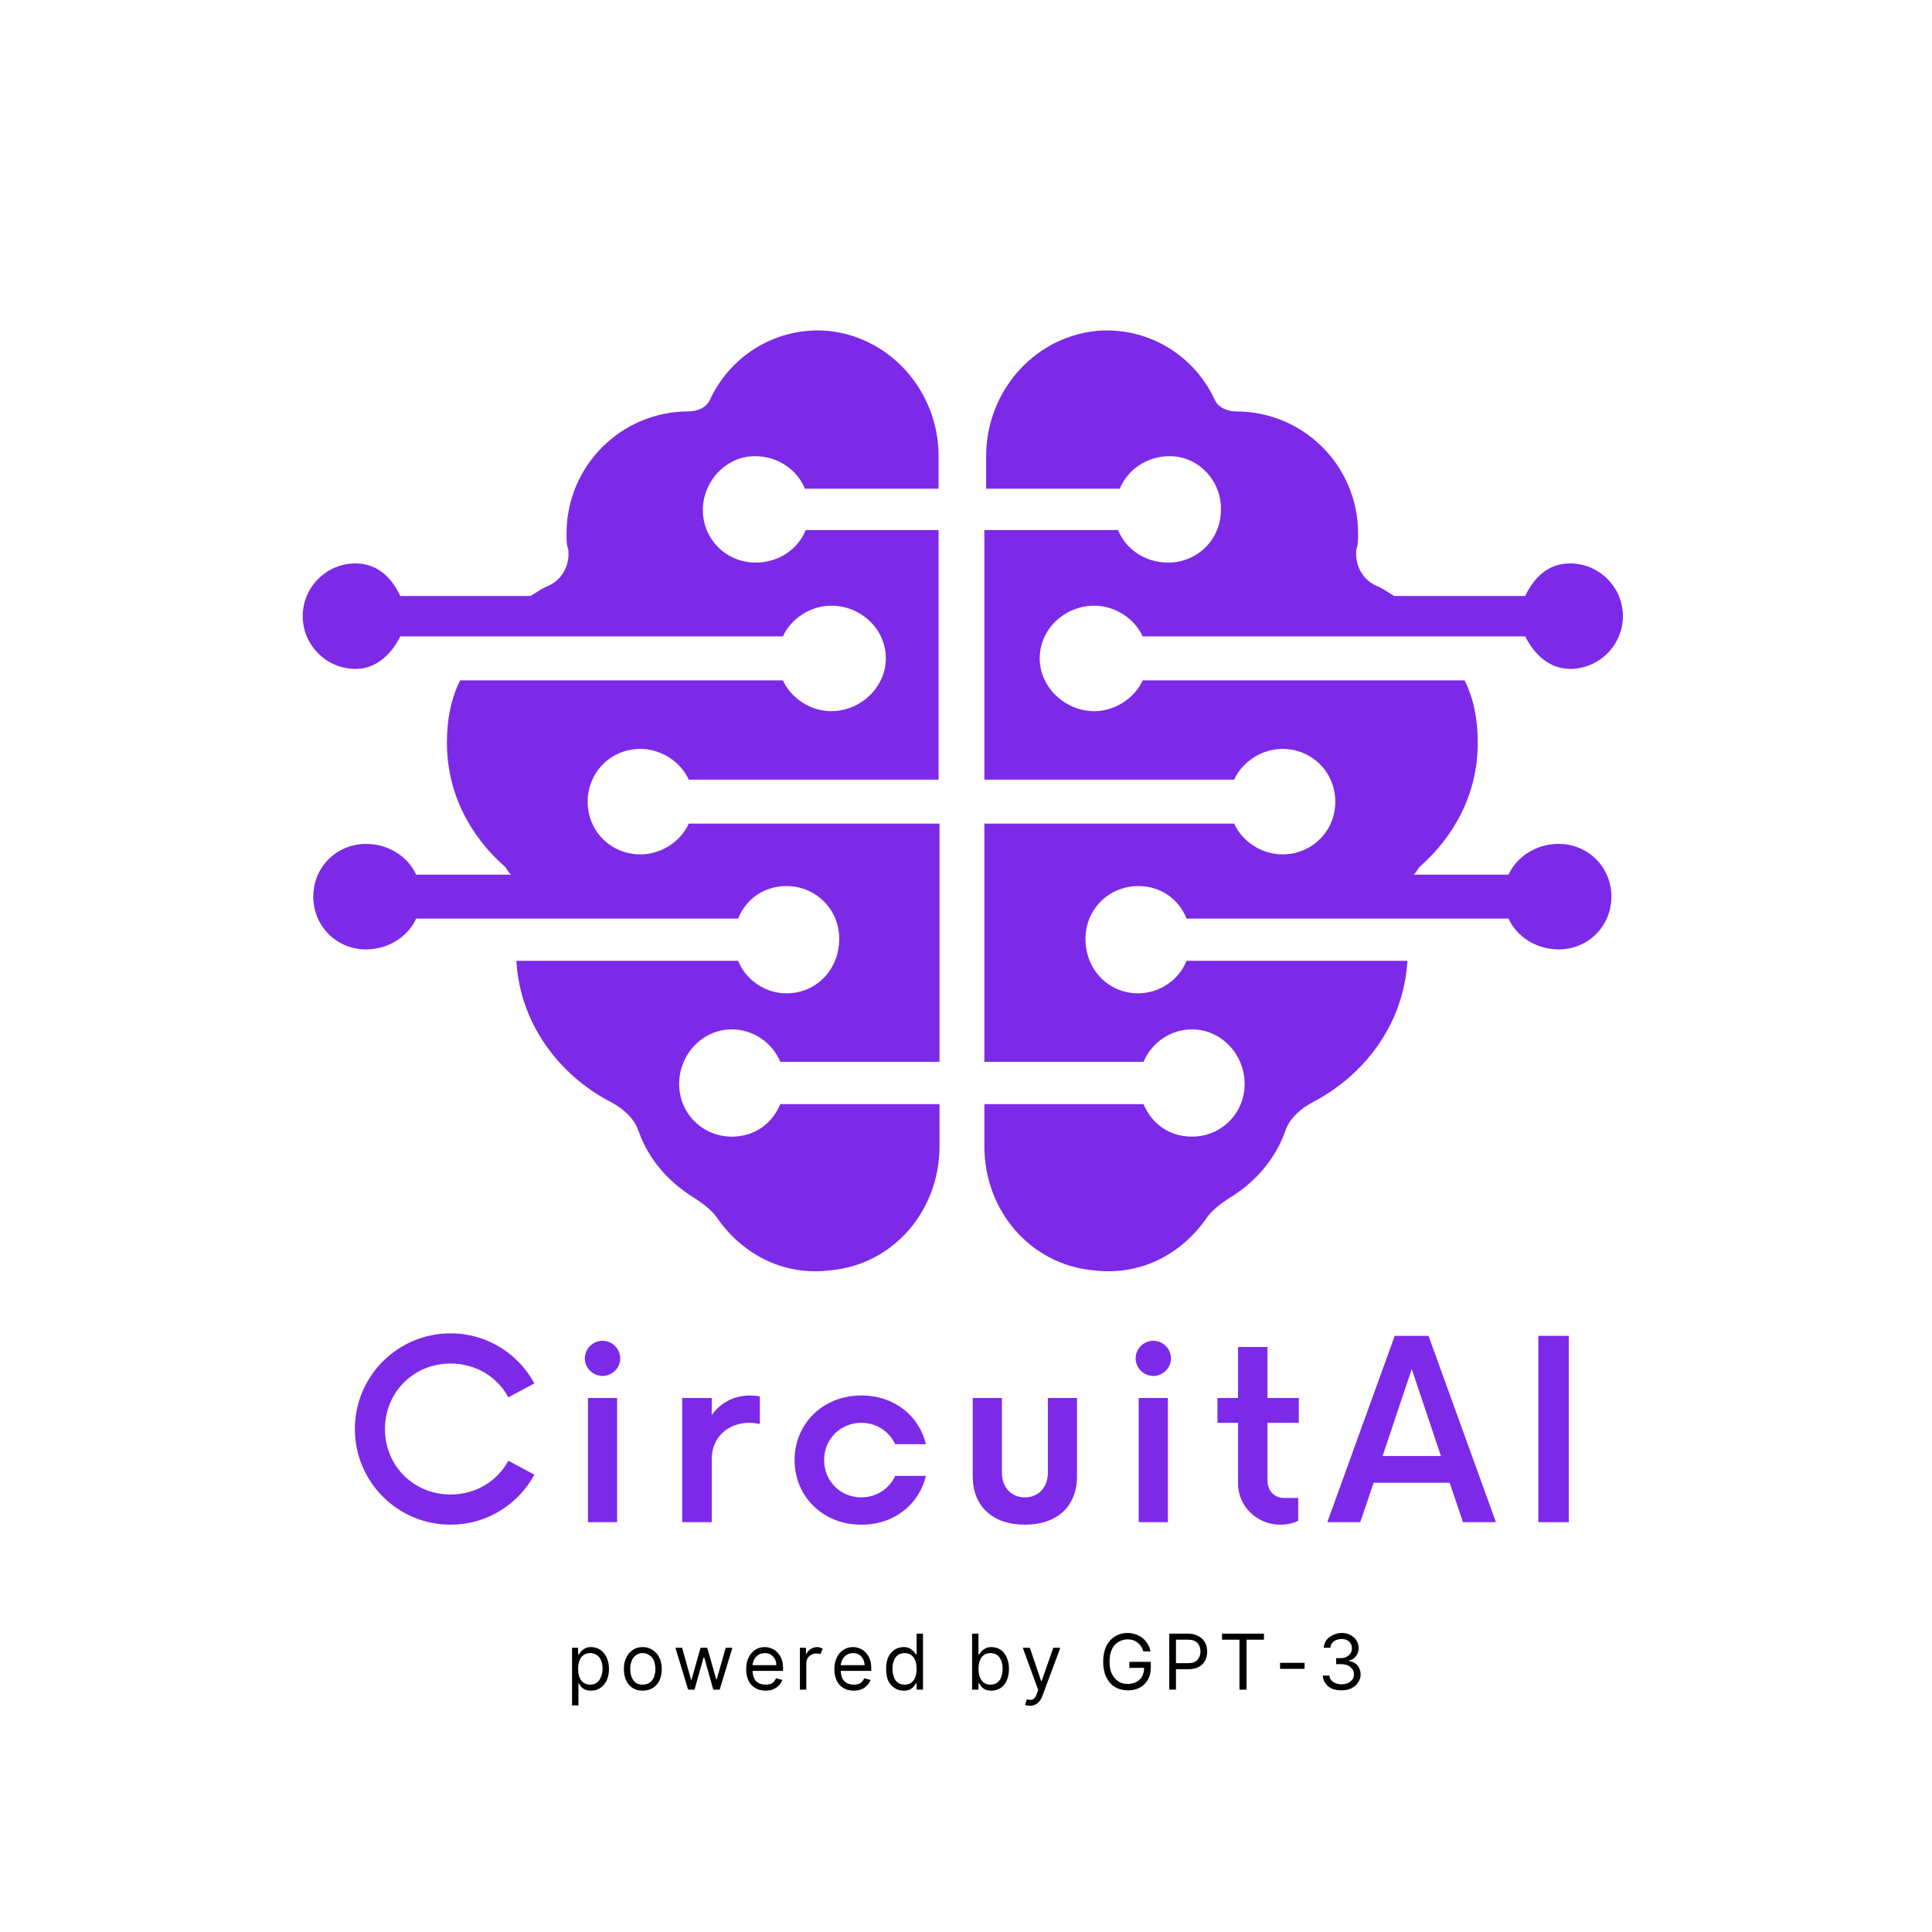 <svg xmlns="http://www.w3.org/2000/svg" xmlns:xlink="http://www.w3.org/1999/xlink" width="120" zoomAndPan="magnify" viewBox="0 0 90 90" height="120" preserveAspectRatio="xMidYMid meet" version="1.0"><defs><g/><clipPath id="d15f87c691"><path d="M 14.102 15.262 L 44 15.262 L 44 59.512 L 14.102 59.512 Z M 14.102 15.262 " clip-rule="nonzero"/></clipPath><clipPath id="5281bf77e2"><path d="M 45 15.262 L 75.602 15.262 L 75.602 59.512 L 45 59.512 Z M 45 15.262 " clip-rule="nonzero"/></clipPath></defs><rect x="-9" width="108" fill="#ffffff" y="-9" height="108" fill-opacity="1"/><rect x="-9" width="108" fill="#ffffff" y="-9" height="108" fill-opacity="1"/><rect x="-9" width="108" fill="#ffffff" y="-9" height="108" fill-opacity="1"/><g clip-path="url(#d15f87c691)"><path fill="#7c2ae8" d="M 35.16 21.25 C 36.227 21.25 37.125 21.867 37.496 22.766 L 43.723 22.766 L 43.723 21.25 C 43.723 18.18 41.387 15.559 38.316 15.395 C 35.98 15.312 33.973 16.664 33.07 18.629 C 32.906 19 32.457 19.164 32.086 19.164 C 28.934 19.164 26.391 21.703 26.391 24.855 C 26.391 25.141 26.391 25.387 26.473 25.594 C 26.555 26.328 26.188 27.027 25.492 27.312 C 25.203 27.434 25 27.598 24.711 27.762 L 18.648 27.762 C 18.238 26.902 17.582 26.246 16.559 26.246 C 15.207 26.246 14.102 27.352 14.102 28.703 C 14.102 30.055 15.207 31.16 16.559 31.16 C 17.543 31.16 18.238 30.465 18.648 29.645 L 36.473 29.645 C 36.84 28.828 37.742 28.215 38.727 28.215 C 40.078 28.215 41.266 29.277 41.266 30.672 C 41.266 32.023 40.078 33.129 38.727 33.129 C 37.742 33.129 36.84 32.512 36.473 31.695 L 21.434 31.695 C 20.984 32.594 20.82 33.578 20.82 34.602 C 20.82 36.938 21.887 38.941 23.523 40.375 C 23.605 40.457 23.688 40.664 23.812 40.746 L 19.387 40.746 C 19.016 39.926 18.117 39.312 17.051 39.312 C 15.699 39.312 14.594 40.375 14.594 41.77 C 14.594 43.121 15.656 44.227 17.051 44.227 C 18.117 44.227 19.016 43.609 19.387 42.793 L 34.383 42.793 C 34.75 41.891 35.57 41.277 36.637 41.277 C 37.988 41.277 39.094 42.34 39.094 43.734 C 39.094 45.168 38.027 46.273 36.637 46.273 C 35.652 46.273 34.75 45.66 34.383 44.758 L 24.055 44.758 C 24.219 47.664 26.023 50.082 28.48 51.352 C 29.016 51.637 29.547 52.086 29.75 52.703 C 30.203 53.973 31.105 55.035 32.293 55.773 C 32.742 56.059 33.195 56.387 33.48 56.84 C 34.668 58.477 36.555 59.457 38.727 59.172 C 41.633 58.887 43.766 56.387 43.766 53.398 L 43.766 51.434 L 36.348 51.434 C 35.98 52.332 35.16 52.949 34.094 52.949 C 32.742 52.949 31.637 51.883 31.637 50.492 C 31.637 49.141 32.703 47.953 34.094 47.953 C 35.078 47.953 35.98 48.566 36.348 49.465 L 43.766 49.465 L 43.766 38.367 L 32.086 38.367 C 31.719 39.188 30.816 39.801 29.832 39.801 C 28.48 39.801 27.375 38.738 27.375 37.344 C 27.375 35.992 28.441 34.887 29.832 34.887 C 30.816 34.887 31.719 35.504 32.086 36.32 L 43.723 36.32 L 43.723 24.691 L 37.535 24.691 C 37.168 25.594 36.266 26.207 35.199 26.207 C 33.848 26.207 32.742 25.141 32.742 23.75 C 32.742 22.438 33.809 21.25 35.16 21.25 Z M 35.16 21.25 " fill-opacity="1" fill-rule="nonzero"/></g><g clip-path="url(#5281bf77e2)"><path fill="#7c2ae8" d="M 54.5 21.25 C 53.434 21.25 52.531 21.867 52.164 22.766 L 45.938 22.766 L 45.938 21.25 C 45.938 18.18 48.27 15.559 51.344 15.395 C 53.68 15.312 55.688 16.664 56.59 18.629 C 56.754 19 57.203 19.164 57.57 19.164 C 60.727 19.164 63.266 21.703 63.266 24.855 C 63.266 25.141 63.266 25.387 63.184 25.594 C 63.105 26.328 63.473 27.027 64.168 27.312 C 64.457 27.434 64.66 27.598 64.949 27.762 L 71.051 27.762 C 71.461 26.902 72.117 26.246 73.141 26.246 C 74.492 26.246 75.602 27.352 75.602 28.703 C 75.602 30.055 74.492 31.16 73.141 31.16 C 72.16 31.16 71.461 30.465 71.051 29.645 L 53.23 29.645 C 52.859 28.828 51.957 28.215 50.977 28.215 C 49.625 28.215 48.434 29.277 48.434 30.672 C 48.434 32.023 49.625 33.129 50.977 33.129 C 51.957 33.129 52.859 32.512 53.23 31.695 L 68.227 31.695 C 68.676 32.594 68.84 33.578 68.84 34.602 C 68.84 36.938 67.773 38.941 66.137 40.375 C 66.055 40.457 65.973 40.664 65.848 40.746 L 70.273 40.746 C 70.641 39.926 71.543 39.312 72.609 39.312 C 73.961 39.312 75.066 40.375 75.066 41.77 C 75.066 43.121 74.004 44.227 72.609 44.227 C 71.543 44.227 70.641 43.609 70.273 42.793 L 55.277 42.793 C 54.91 41.891 54.09 41.277 53.023 41.277 C 51.672 41.277 50.566 42.34 50.566 43.734 C 50.566 45.168 51.633 46.273 53.023 46.273 C 54.008 46.273 54.91 45.66 55.277 44.758 L 65.562 44.758 C 65.398 47.664 63.594 50.082 61.137 51.352 C 60.605 51.637 60.07 52.086 59.867 52.703 C 59.414 53.973 58.516 55.035 57.328 55.773 C 56.875 56.059 56.426 56.387 56.137 56.84 C 54.949 58.477 53.066 59.457 50.895 59.172 C 47.984 58.887 45.855 56.387 45.855 53.398 L 45.855 51.434 L 53.27 51.434 C 53.641 52.332 54.457 52.949 55.523 52.949 C 56.875 52.949 57.98 51.883 57.98 50.492 C 57.98 49.141 56.918 47.953 55.523 47.953 C 54.539 47.953 53.641 48.566 53.27 49.465 L 45.855 49.465 L 45.855 38.367 L 57.492 38.367 C 57.859 39.188 58.762 39.801 59.742 39.801 C 61.098 39.801 62.203 38.738 62.203 37.344 C 62.203 35.992 61.137 34.887 59.742 34.887 C 58.762 34.887 57.859 35.504 57.492 36.32 L 45.855 36.32 L 45.855 24.691 L 52.082 24.691 C 52.449 25.594 53.352 26.207 54.418 26.207 C 55.77 26.207 56.875 25.141 56.875 23.75 C 56.918 22.438 55.852 21.25 54.5 21.25 Z M 54.5 21.25 " fill-opacity="1" fill-rule="nonzero"/></g><g fill="#7c2ae8" fill-opacity="1"><g transform="translate(15.91, 70.909)"><g><path d="M 5.078 0.117 C 6.77 0.117 8.23 -0.824 8.984 -2.215 L 7.77 -2.863 C 7.262 -1.91 6.25 -1.289 5.078 -1.289 C 3.371 -1.289 2.023 -2.617 2.023 -4.34 C 2.023 -6.062 3.371 -7.391 5.078 -7.391 C 6.25 -7.391 7.262 -6.77 7.77 -5.816 L 8.984 -6.465 C 8.23 -7.855 6.77 -8.797 5.078 -8.797 C 2.617 -8.797 0.621 -6.801 0.621 -4.34 C 0.621 -1.879 2.617 0.117 5.078 0.117 Z M 5.078 0.117 "/></g></g></g><g fill="#7c2ae8" fill-opacity="1"><g transform="translate(26.361, 70.909)"><g><path d="M 1.707 -6.812 C 2.156 -6.812 2.531 -7.188 2.531 -7.625 C 2.531 -8.086 2.156 -8.449 1.707 -8.449 C 1.258 -8.449 0.883 -8.086 0.883 -7.625 C 0.883 -7.188 1.258 -6.812 1.707 -6.812 Z M 1.027 0 L 2.387 0 L 2.387 -5.785 L 1.027 -5.785 Z M 1.027 0 "/></g></g></g><g fill="#7c2ae8" fill-opacity="1"><g transform="translate(30.827, 70.909)"><g><path d="M 4.109 -5.902 C 3.355 -5.902 2.734 -5.555 2.328 -4.992 L 2.328 -5.785 L 0.953 -5.785 L 0.953 0 L 2.328 0 L 2.328 -2.938 C 2.328 -3.949 3.082 -4.629 4.078 -4.629 C 4.266 -4.629 4.426 -4.602 4.57 -4.57 L 4.57 -5.859 C 4.426 -5.887 4.266 -5.902 4.109 -5.902 Z M 4.109 -5.902 "/></g></g></g><g fill="#7c2ae8" fill-opacity="1"><g transform="translate(36.464, 70.909)"><g><path d="M 3.66 0.117 C 5.191 0.117 6.352 -0.824 6.668 -2.156 L 5.238 -2.156 C 4.961 -1.562 4.367 -1.156 3.66 -1.156 C 2.691 -1.156 1.926 -1.91 1.926 -2.895 C 1.926 -3.875 2.691 -4.629 3.66 -4.629 C 4.367 -4.629 4.961 -4.223 5.238 -3.633 L 6.668 -3.633 C 6.352 -4.961 5.191 -5.902 3.66 -5.902 C 1.867 -5.902 0.551 -4.586 0.551 -2.895 C 0.551 -1.199 1.867 0.117 3.66 0.117 Z M 3.66 0.117 "/></g></g></g><g fill="#7c2ae8" fill-opacity="1"><g transform="translate(44.516, 70.909)"><g><path d="M 3.227 0.117 C 4.746 0.117 5.656 -0.754 5.656 -2.141 L 5.656 -5.785 L 4.297 -5.785 L 4.297 -2.316 C 4.297 -1.605 3.848 -1.156 3.227 -1.156 C 2.605 -1.156 2.156 -1.605 2.156 -2.316 L 2.156 -5.785 L 0.797 -5.785 L 0.797 -2.141 C 0.797 -0.754 1.707 0.117 3.227 0.117 Z M 3.227 0.117 "/></g></g></g><g fill="#7c2ae8" fill-opacity="1"><g transform="translate(52.018, 70.909)"><g><path d="M 1.707 -6.812 C 2.156 -6.812 2.531 -7.188 2.531 -7.625 C 2.531 -8.086 2.156 -8.449 1.707 -8.449 C 1.258 -8.449 0.883 -8.086 0.883 -7.625 C 0.883 -7.188 1.258 -6.812 1.707 -6.812 Z M 1.027 0 L 2.387 0 L 2.387 -5.785 L 1.027 -5.785 Z M 1.027 0 "/></g></g></g><g fill="#7c2ae8" fill-opacity="1"><g transform="translate(56.484, 70.909)"><g><path d="M 4.02 -4.629 L 4.02 -5.785 L 2.559 -5.785 L 2.559 -8.16 L 1.188 -8.16 L 1.188 -5.785 L 0.23 -5.785 L 0.23 -4.629 L 1.188 -4.629 L 1.188 -1.793 C 1.188 -0.723 2.098 0.117 3.152 0.117 C 3.484 0.117 3.848 0.027 3.992 -0.074 L 3.992 -1.129 L 3.328 -1.129 C 2.895 -1.129 2.559 -1.445 2.559 -1.953 L 2.559 -4.629 Z M 4.02 -4.629 "/></g></g></g><g fill="#7c2ae8" fill-opacity="1"><g transform="translate(61.933, 70.909)"><g><path d="M 6.219 0 L 7.754 0 L 4.613 -8.68 L 3.039 -8.68 L -0.102 0 L 1.434 0 L 2.055 -1.836 L 5.598 -1.836 Z M 2.473 -3.082 L 3.832 -7.133 L 5.191 -3.082 Z M 2.473 -3.082 "/></g></g></g><g fill="#7c2ae8" fill-opacity="1"><g transform="translate(70.635, 70.909)"><g><path d="M 1.027 0 L 2.445 0 L 2.445 -8.68 L 1.027 -8.68 Z M 1.027 0 "/></g></g></g><g fill="#000000" fill-opacity="1"><g transform="translate(26.368, 78.711)"><g><path d="M 0.281 0.734 L 0.281 -1.953 L 0.562 -1.953 L 0.562 -1.641 L 0.594 -1.641 C 0.613 -1.672 0.645 -1.711 0.688 -1.766 C 0.727 -1.816 0.785 -1.863 0.859 -1.906 C 0.93 -1.957 1.031 -1.984 1.156 -1.984 C 1.32 -1.984 1.469 -1.941 1.594 -1.859 C 1.719 -1.773 1.816 -1.656 1.891 -1.5 C 1.961 -1.352 2 -1.176 2 -0.969 C 2 -0.758 1.961 -0.578 1.891 -0.422 C 1.816 -0.273 1.719 -0.16 1.594 -0.078 C 1.469 0.004 1.328 0.047 1.172 0.047 C 1.047 0.047 0.941 0.023 0.859 -0.016 C 0.785 -0.055 0.727 -0.102 0.688 -0.156 C 0.645 -0.219 0.613 -0.266 0.594 -0.297 L 0.578 -0.297 L 0.578 0.734 Z M 0.562 -0.969 C 0.562 -0.75 0.609 -0.57 0.703 -0.438 C 0.805 -0.301 0.945 -0.234 1.125 -0.234 C 1.25 -0.234 1.352 -0.266 1.438 -0.328 C 1.52 -0.391 1.582 -0.477 1.625 -0.594 C 1.676 -0.707 1.703 -0.832 1.703 -0.969 C 1.703 -1.113 1.68 -1.238 1.641 -1.344 C 1.598 -1.457 1.531 -1.547 1.438 -1.609 C 1.352 -1.672 1.25 -1.703 1.125 -1.703 C 0.945 -1.703 0.805 -1.633 0.703 -1.5 C 0.609 -1.363 0.562 -1.188 0.562 -0.969 Z M 0.562 -0.969 "/></g></g></g><g fill="#000000" fill-opacity="1"><g transform="translate(28.875, 78.711)"><g><path d="M 1.062 0.047 C 0.883 0.047 0.727 0.004 0.594 -0.078 C 0.469 -0.16 0.367 -0.273 0.297 -0.422 C 0.223 -0.578 0.188 -0.758 0.188 -0.969 C 0.188 -1.164 0.223 -1.336 0.297 -1.484 C 0.367 -1.641 0.469 -1.758 0.594 -1.844 C 0.727 -1.938 0.883 -1.984 1.062 -1.984 C 1.238 -1.984 1.395 -1.938 1.531 -1.844 C 1.664 -1.758 1.77 -1.641 1.844 -1.484 C 1.914 -1.336 1.953 -1.164 1.953 -0.969 C 1.953 -0.758 1.914 -0.578 1.844 -0.422 C 1.77 -0.273 1.664 -0.16 1.531 -0.078 C 1.395 0.004 1.238 0.047 1.062 0.047 Z M 1.062 -0.234 C 1.195 -0.234 1.305 -0.266 1.391 -0.328 C 1.484 -0.398 1.551 -0.488 1.594 -0.594 C 1.633 -0.707 1.656 -0.832 1.656 -0.969 C 1.656 -1.094 1.633 -1.211 1.594 -1.328 C 1.551 -1.441 1.484 -1.531 1.391 -1.594 C 1.305 -1.664 1.195 -1.703 1.062 -1.703 C 0.926 -1.703 0.816 -1.664 0.734 -1.594 C 0.648 -1.531 0.586 -1.441 0.547 -1.328 C 0.504 -1.211 0.484 -1.094 0.484 -0.969 C 0.484 -0.832 0.504 -0.707 0.547 -0.594 C 0.586 -0.488 0.648 -0.398 0.734 -0.328 C 0.816 -0.266 0.926 -0.234 1.062 -0.234 Z M 1.062 -0.234 "/></g></g></g><g fill="#000000" fill-opacity="1"><g transform="translate(31.337, 78.711)"><g><path d="M 0.719 0 L 0.125 -1.953 L 0.438 -1.953 L 0.859 -0.453 L 0.875 -0.453 L 1.297 -1.953 L 1.609 -1.953 L 2.031 -0.469 L 2.047 -0.469 L 2.469 -1.953 L 2.781 -1.953 L 2.188 0 L 1.891 0 L 1.469 -1.5 L 1.438 -1.5 L 1.016 0 Z M 0.719 0 "/></g></g></g><g fill="#000000" fill-opacity="1"><g transform="translate(34.571, 78.711)"><g><path d="M 1.094 0.047 C 0.906 0.047 0.742 0.004 0.609 -0.078 C 0.473 -0.16 0.367 -0.273 0.297 -0.422 C 0.223 -0.578 0.188 -0.754 0.188 -0.953 C 0.188 -1.16 0.223 -1.336 0.297 -1.484 C 0.367 -1.641 0.469 -1.758 0.594 -1.844 C 0.727 -1.938 0.883 -1.984 1.062 -1.984 C 1.164 -1.984 1.266 -1.961 1.359 -1.922 C 1.461 -1.891 1.551 -1.832 1.625 -1.75 C 1.707 -1.676 1.773 -1.578 1.828 -1.453 C 1.879 -1.336 1.906 -1.188 1.906 -1 L 1.906 -0.875 L 0.484 -0.875 C 0.492 -0.664 0.551 -0.504 0.656 -0.391 C 0.77 -0.285 0.914 -0.234 1.094 -0.234 C 1.207 -0.234 1.305 -0.254 1.391 -0.297 C 1.473 -0.348 1.535 -0.426 1.578 -0.531 L 1.875 -0.453 C 1.82 -0.305 1.727 -0.188 1.594 -0.094 C 1.457 0 1.289 0.047 1.094 0.047 Z M 0.484 -1.141 L 1.594 -1.141 C 1.594 -1.297 1.547 -1.426 1.453 -1.531 C 1.359 -1.645 1.227 -1.703 1.062 -1.703 C 0.945 -1.703 0.848 -1.676 0.766 -1.625 C 0.68 -1.57 0.613 -1.5 0.562 -1.406 C 0.52 -1.32 0.492 -1.234 0.484 -1.141 Z M 0.484 -1.141 "/></g></g></g><g fill="#000000" fill-opacity="1"><g transform="translate(36.982, 78.711)"><g><path d="M 0.281 0 L 0.281 -1.953 L 0.562 -1.953 L 0.562 -1.656 L 0.578 -1.656 C 0.617 -1.75 0.688 -1.828 0.781 -1.891 C 0.875 -1.953 0.977 -1.984 1.094 -1.984 C 1.145 -1.984 1.191 -1.973 1.234 -1.953 C 1.273 -1.941 1.312 -1.926 1.344 -1.906 L 1.234 -1.656 C 1.211 -1.664 1.188 -1.672 1.156 -1.672 C 1.133 -1.68 1.102 -1.688 1.062 -1.688 C 0.926 -1.688 0.812 -1.645 0.719 -1.562 C 0.625 -1.477 0.578 -1.367 0.578 -1.234 L 0.578 0 Z M 0.281 0 "/></g></g></g><g fill="#000000" fill-opacity="1"><g transform="translate(38.68, 78.711)"><g><path d="M 1.094 0.047 C 0.906 0.047 0.742 0.004 0.609 -0.078 C 0.473 -0.16 0.367 -0.273 0.297 -0.422 C 0.223 -0.578 0.188 -0.754 0.188 -0.953 C 0.188 -1.16 0.223 -1.336 0.297 -1.484 C 0.367 -1.641 0.469 -1.758 0.594 -1.844 C 0.727 -1.938 0.883 -1.984 1.062 -1.984 C 1.164 -1.984 1.266 -1.961 1.359 -1.922 C 1.461 -1.891 1.551 -1.832 1.625 -1.75 C 1.707 -1.676 1.773 -1.578 1.828 -1.453 C 1.879 -1.336 1.906 -1.188 1.906 -1 L 1.906 -0.875 L 0.484 -0.875 C 0.492 -0.664 0.551 -0.504 0.656 -0.391 C 0.77 -0.285 0.914 -0.234 1.094 -0.234 C 1.207 -0.234 1.305 -0.254 1.391 -0.297 C 1.473 -0.348 1.535 -0.426 1.578 -0.531 L 1.875 -0.453 C 1.82 -0.305 1.727 -0.188 1.594 -0.094 C 1.457 0 1.289 0.047 1.094 0.047 Z M 0.484 -1.141 L 1.594 -1.141 C 1.594 -1.297 1.547 -1.426 1.453 -1.531 C 1.359 -1.645 1.227 -1.703 1.062 -1.703 C 0.945 -1.703 0.848 -1.676 0.766 -1.625 C 0.68 -1.57 0.613 -1.5 0.562 -1.406 C 0.52 -1.32 0.492 -1.234 0.484 -1.141 Z M 0.484 -1.141 "/></g></g></g><g fill="#000000" fill-opacity="1"><g transform="translate(41.091, 78.711)"><g><path d="M 1.016 0.047 C 0.848 0.047 0.703 0.004 0.578 -0.078 C 0.453 -0.16 0.352 -0.273 0.281 -0.422 C 0.219 -0.578 0.188 -0.758 0.188 -0.969 C 0.188 -1.176 0.219 -1.352 0.281 -1.5 C 0.352 -1.656 0.453 -1.773 0.578 -1.859 C 0.703 -1.941 0.848 -1.984 1.016 -1.984 C 1.141 -1.984 1.238 -1.957 1.312 -1.906 C 1.383 -1.863 1.441 -1.816 1.484 -1.766 C 1.523 -1.711 1.555 -1.672 1.578 -1.641 L 1.609 -1.641 L 1.609 -2.609 L 1.906 -2.609 L 1.906 0 L 1.609 0 L 1.609 -0.297 L 1.578 -0.297 C 1.555 -0.266 1.523 -0.219 1.484 -0.156 C 1.441 -0.102 1.383 -0.055 1.312 -0.016 C 1.238 0.023 1.141 0.047 1.016 0.047 Z M 1.047 -0.234 C 1.234 -0.234 1.375 -0.301 1.469 -0.438 C 1.562 -0.57 1.609 -0.75 1.609 -0.969 C 1.609 -1.188 1.562 -1.363 1.469 -1.5 C 1.375 -1.633 1.234 -1.703 1.047 -1.703 C 0.922 -1.703 0.816 -1.672 0.734 -1.609 C 0.648 -1.547 0.586 -1.457 0.547 -1.344 C 0.504 -1.238 0.484 -1.113 0.484 -0.969 C 0.484 -0.832 0.504 -0.707 0.547 -0.594 C 0.586 -0.477 0.648 -0.391 0.734 -0.328 C 0.816 -0.266 0.922 -0.234 1.047 -0.234 Z M 1.047 -0.234 "/></g></g></g><g fill="#000000" fill-opacity="1"><g transform="translate(43.639, 78.711)"><g/></g></g><g fill="#000000" fill-opacity="1"><g transform="translate(44.972, 78.711)"><g><path d="M 0.312 0 L 0.312 -2.609 L 0.609 -2.609 L 0.609 -1.641 L 0.641 -1.641 C 0.66 -1.672 0.691 -1.711 0.734 -1.766 C 0.773 -1.816 0.832 -1.863 0.906 -1.906 C 0.977 -1.957 1.078 -1.984 1.203 -1.984 C 1.367 -1.984 1.516 -1.941 1.641 -1.859 C 1.766 -1.773 1.859 -1.656 1.922 -1.5 C 1.992 -1.352 2.031 -1.176 2.031 -0.969 C 2.031 -0.758 1.992 -0.578 1.922 -0.422 C 1.859 -0.273 1.766 -0.16 1.641 -0.078 C 1.516 0.004 1.367 0.047 1.203 0.047 C 1.078 0.047 0.977 0.023 0.906 -0.016 C 0.832 -0.055 0.773 -0.102 0.734 -0.156 C 0.691 -0.219 0.66 -0.266 0.641 -0.297 L 0.609 -0.297 L 0.609 0 Z M 0.609 -0.969 C 0.609 -0.75 0.656 -0.57 0.75 -0.438 C 0.844 -0.301 0.984 -0.234 1.172 -0.234 C 1.297 -0.234 1.398 -0.266 1.484 -0.328 C 1.566 -0.391 1.629 -0.477 1.672 -0.594 C 1.711 -0.707 1.734 -0.832 1.734 -0.969 C 1.734 -1.113 1.711 -1.238 1.672 -1.344 C 1.629 -1.457 1.566 -1.547 1.484 -1.609 C 1.398 -1.672 1.297 -1.703 1.172 -1.703 C 0.984 -1.703 0.844 -1.633 0.75 -1.5 C 0.656 -1.363 0.609 -1.188 0.609 -0.969 Z M 0.609 -0.969 "/></g></g></g><g fill="#000000" fill-opacity="1"><g transform="translate(47.52, 78.711)"><g><path d="M 0.453 0.75 C 0.398 0.75 0.352 0.742 0.312 0.734 C 0.281 0.734 0.254 0.727 0.234 0.719 L 0.312 0.453 C 0.426 0.484 0.52 0.484 0.594 0.453 C 0.664 0.422 0.727 0.332 0.781 0.188 L 0.844 0.016 L 0.125 -1.953 L 0.453 -1.953 L 0.984 -0.391 L 1 -0.391 L 1.547 -1.953 L 1.875 -1.953 L 1.031 0.312 C 0.914 0.602 0.723 0.75 0.453 0.75 Z M 0.453 0.75 "/></g></g></g><g fill="#000000" fill-opacity="1"><g transform="translate(49.839, 78.711)"><g/></g></g><g fill="#000000" fill-opacity="1"><g transform="translate(51.171, 78.711)"><g><path d="M 2.094 -1.781 C 2.039 -1.957 1.953 -2.094 1.828 -2.188 C 1.703 -2.289 1.547 -2.344 1.359 -2.344 C 1.203 -2.344 1.055 -2.301 0.922 -2.219 C 0.797 -2.145 0.695 -2.031 0.625 -1.875 C 0.551 -1.719 0.516 -1.523 0.516 -1.297 C 0.516 -1.078 0.551 -0.891 0.625 -0.734 C 0.707 -0.578 0.812 -0.457 0.938 -0.375 C 1.062 -0.301 1.207 -0.266 1.375 -0.266 C 1.52 -0.266 1.648 -0.297 1.766 -0.359 C 1.879 -0.422 1.969 -0.504 2.031 -0.609 C 2.094 -0.723 2.125 -0.859 2.125 -1.016 L 1.438 -1.016 L 1.438 -1.297 L 2.438 -1.297 L 2.438 -1.016 C 2.438 -0.805 2.391 -0.617 2.297 -0.453 C 2.203 -0.297 2.078 -0.176 1.922 -0.094 C 1.766 -0.008 1.582 0.031 1.375 0.031 C 1.145 0.031 0.941 -0.02 0.766 -0.125 C 0.586 -0.238 0.453 -0.395 0.359 -0.594 C 0.266 -0.789 0.219 -1.023 0.219 -1.297 C 0.219 -1.578 0.266 -1.816 0.359 -2.016 C 0.453 -2.211 0.582 -2.363 0.75 -2.469 C 0.926 -2.582 1.129 -2.641 1.359 -2.641 C 1.535 -2.641 1.695 -2.602 1.844 -2.531 C 2 -2.457 2.125 -2.359 2.219 -2.234 C 2.32 -2.109 2.391 -1.957 2.422 -1.781 Z M 2.094 -1.781 "/></g></g></g><g fill="#000000" fill-opacity="1"><g transform="translate(54.157, 78.711)"><g><path d="M 0.312 0 L 0.312 -2.609 L 1.188 -2.609 C 1.395 -2.609 1.562 -2.566 1.688 -2.484 C 1.82 -2.41 1.922 -2.312 1.984 -2.188 C 2.047 -2.07 2.078 -1.938 2.078 -1.781 C 2.078 -1.625 2.047 -1.484 1.984 -1.359 C 1.922 -1.234 1.82 -1.133 1.688 -1.062 C 1.562 -0.988 1.398 -0.953 1.203 -0.953 L 0.625 -0.953 L 0.625 0 Z M 0.625 -1.234 L 1.188 -1.234 C 1.395 -1.234 1.539 -1.285 1.625 -1.391 C 1.719 -1.492 1.766 -1.625 1.766 -1.781 C 1.766 -1.938 1.719 -2.066 1.625 -2.172 C 1.539 -2.273 1.395 -2.328 1.188 -2.328 L 0.625 -2.328 Z M 0.625 -1.234 "/></g></g></g><g fill="#000000" fill-opacity="1"><g transform="translate(56.755, 78.711)"><g><path d="M 0.172 -2.328 L 0.172 -2.609 L 2.125 -2.609 L 2.125 -2.328 L 1.312 -2.328 L 1.312 0 L 0.984 0 L 0.984 -2.328 Z M 0.172 -2.328 "/></g></g></g><g fill="#000000" fill-opacity="1"><g transform="translate(59.38, 78.711)"><g><path d="M 1.391 -1.25 L 1.391 -0.969 L 0.25 -0.969 L 0.25 -1.25 Z M 1.391 -1.25 "/></g></g></g><g fill="#000000" fill-opacity="1"><g transform="translate(61.353, 78.711)"><g><path d="M 1.156 0.031 C 0.977 0.031 0.82 0.004 0.688 -0.047 C 0.562 -0.109 0.461 -0.191 0.391 -0.297 C 0.316 -0.398 0.273 -0.52 0.266 -0.656 L 0.578 -0.656 C 0.586 -0.531 0.645 -0.43 0.75 -0.359 C 0.863 -0.285 0.992 -0.25 1.141 -0.25 C 1.305 -0.25 1.441 -0.289 1.547 -0.375 C 1.66 -0.457 1.719 -0.566 1.719 -0.703 C 1.719 -0.848 1.664 -0.961 1.562 -1.047 C 1.457 -1.141 1.305 -1.188 1.109 -1.188 L 0.891 -1.188 L 0.891 -1.469 L 1.109 -1.469 C 1.254 -1.469 1.375 -1.508 1.469 -1.594 C 1.57 -1.676 1.625 -1.785 1.625 -1.922 C 1.625 -2.055 1.582 -2.16 1.5 -2.234 C 1.414 -2.316 1.301 -2.359 1.156 -2.359 C 1.062 -2.359 0.973 -2.344 0.891 -2.312 C 0.816 -2.281 0.754 -2.234 0.703 -2.172 C 0.648 -2.109 0.625 -2.035 0.625 -1.953 L 0.312 -1.953 C 0.32 -2.086 0.363 -2.207 0.438 -2.312 C 0.52 -2.414 0.625 -2.492 0.75 -2.547 C 0.875 -2.609 1.008 -2.641 1.156 -2.641 C 1.32 -2.641 1.461 -2.602 1.578 -2.531 C 1.691 -2.469 1.781 -2.383 1.844 -2.281 C 1.906 -2.176 1.938 -2.062 1.938 -1.938 C 1.938 -1.789 1.895 -1.664 1.812 -1.562 C 1.738 -1.457 1.633 -1.391 1.5 -1.359 L 1.5 -1.328 C 1.664 -1.305 1.797 -1.238 1.891 -1.125 C 1.984 -1.008 2.031 -0.867 2.031 -0.703 C 2.031 -0.566 1.988 -0.441 1.906 -0.328 C 1.832 -0.211 1.727 -0.125 1.594 -0.062 C 1.469 0 1.32 0.031 1.156 0.031 Z M 1.156 0.031 "/></g></g></g></svg>